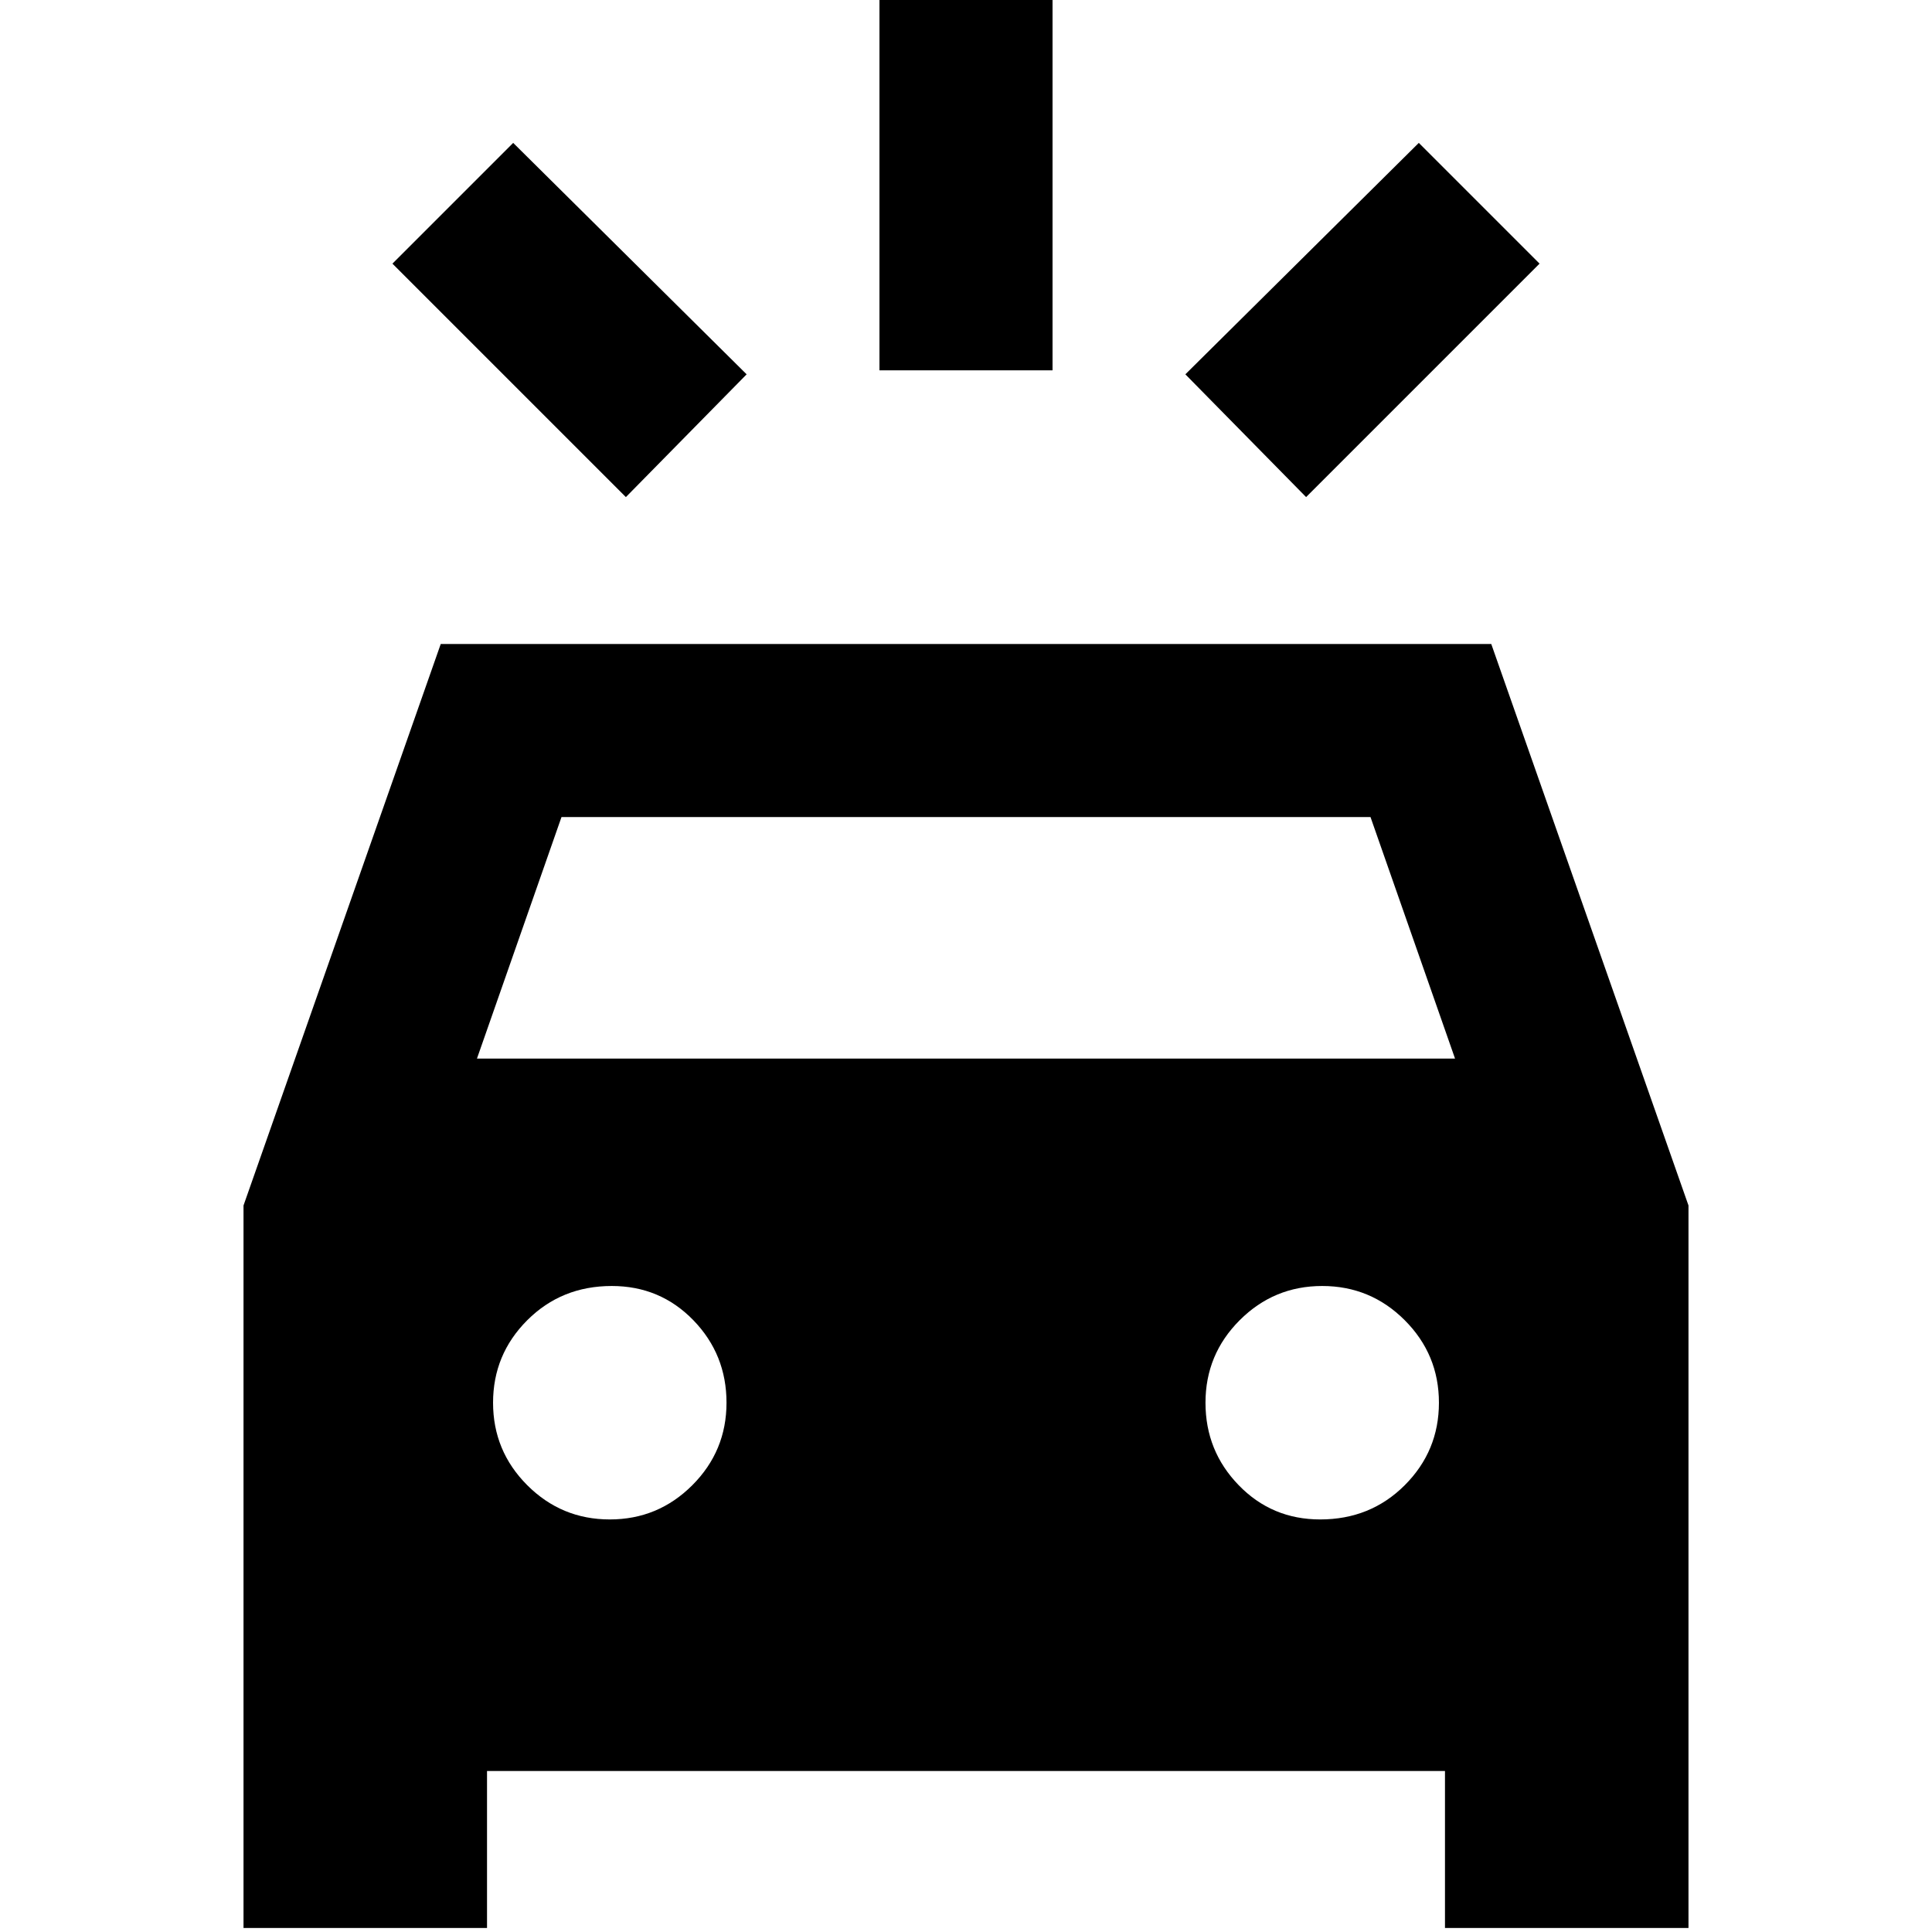 <svg xmlns="http://www.w3.org/2000/svg" height="24" width="24"><path d="m7.775 6.175-2.9-2.9 1.5-1.5 2.9 2.875Zm8.45 0-1.5-1.525 2.9-2.875 1.5 1.5Zm-5.3-1.575V-.15h2.15V4.6Zm-7.9 19.35v-8.975L5.475 8h13.05l2.45 6.975v8.975H17.95V22H6.05v1.95Zm2.9-10.8h12.15l-1.05-3H6.975Zm1.65 5.725q.6 0 1.025-.425.425-.425.425-1.025 0-.6-.412-1.025-.413-.425-1.013-.425-.625 0-1.05.425-.425.425-.425 1.025 0 .6.425 1.025.425.425 1.025.425Zm8.825 0q.625 0 1.05-.425.425-.425.425-1.025 0-.6-.425-1.025-.425-.425-1.025-.425-.6 0-1.025.425-.425.425-.425 1.025 0 .6.413 1.025.412.425 1.012.425Z"/></svg>